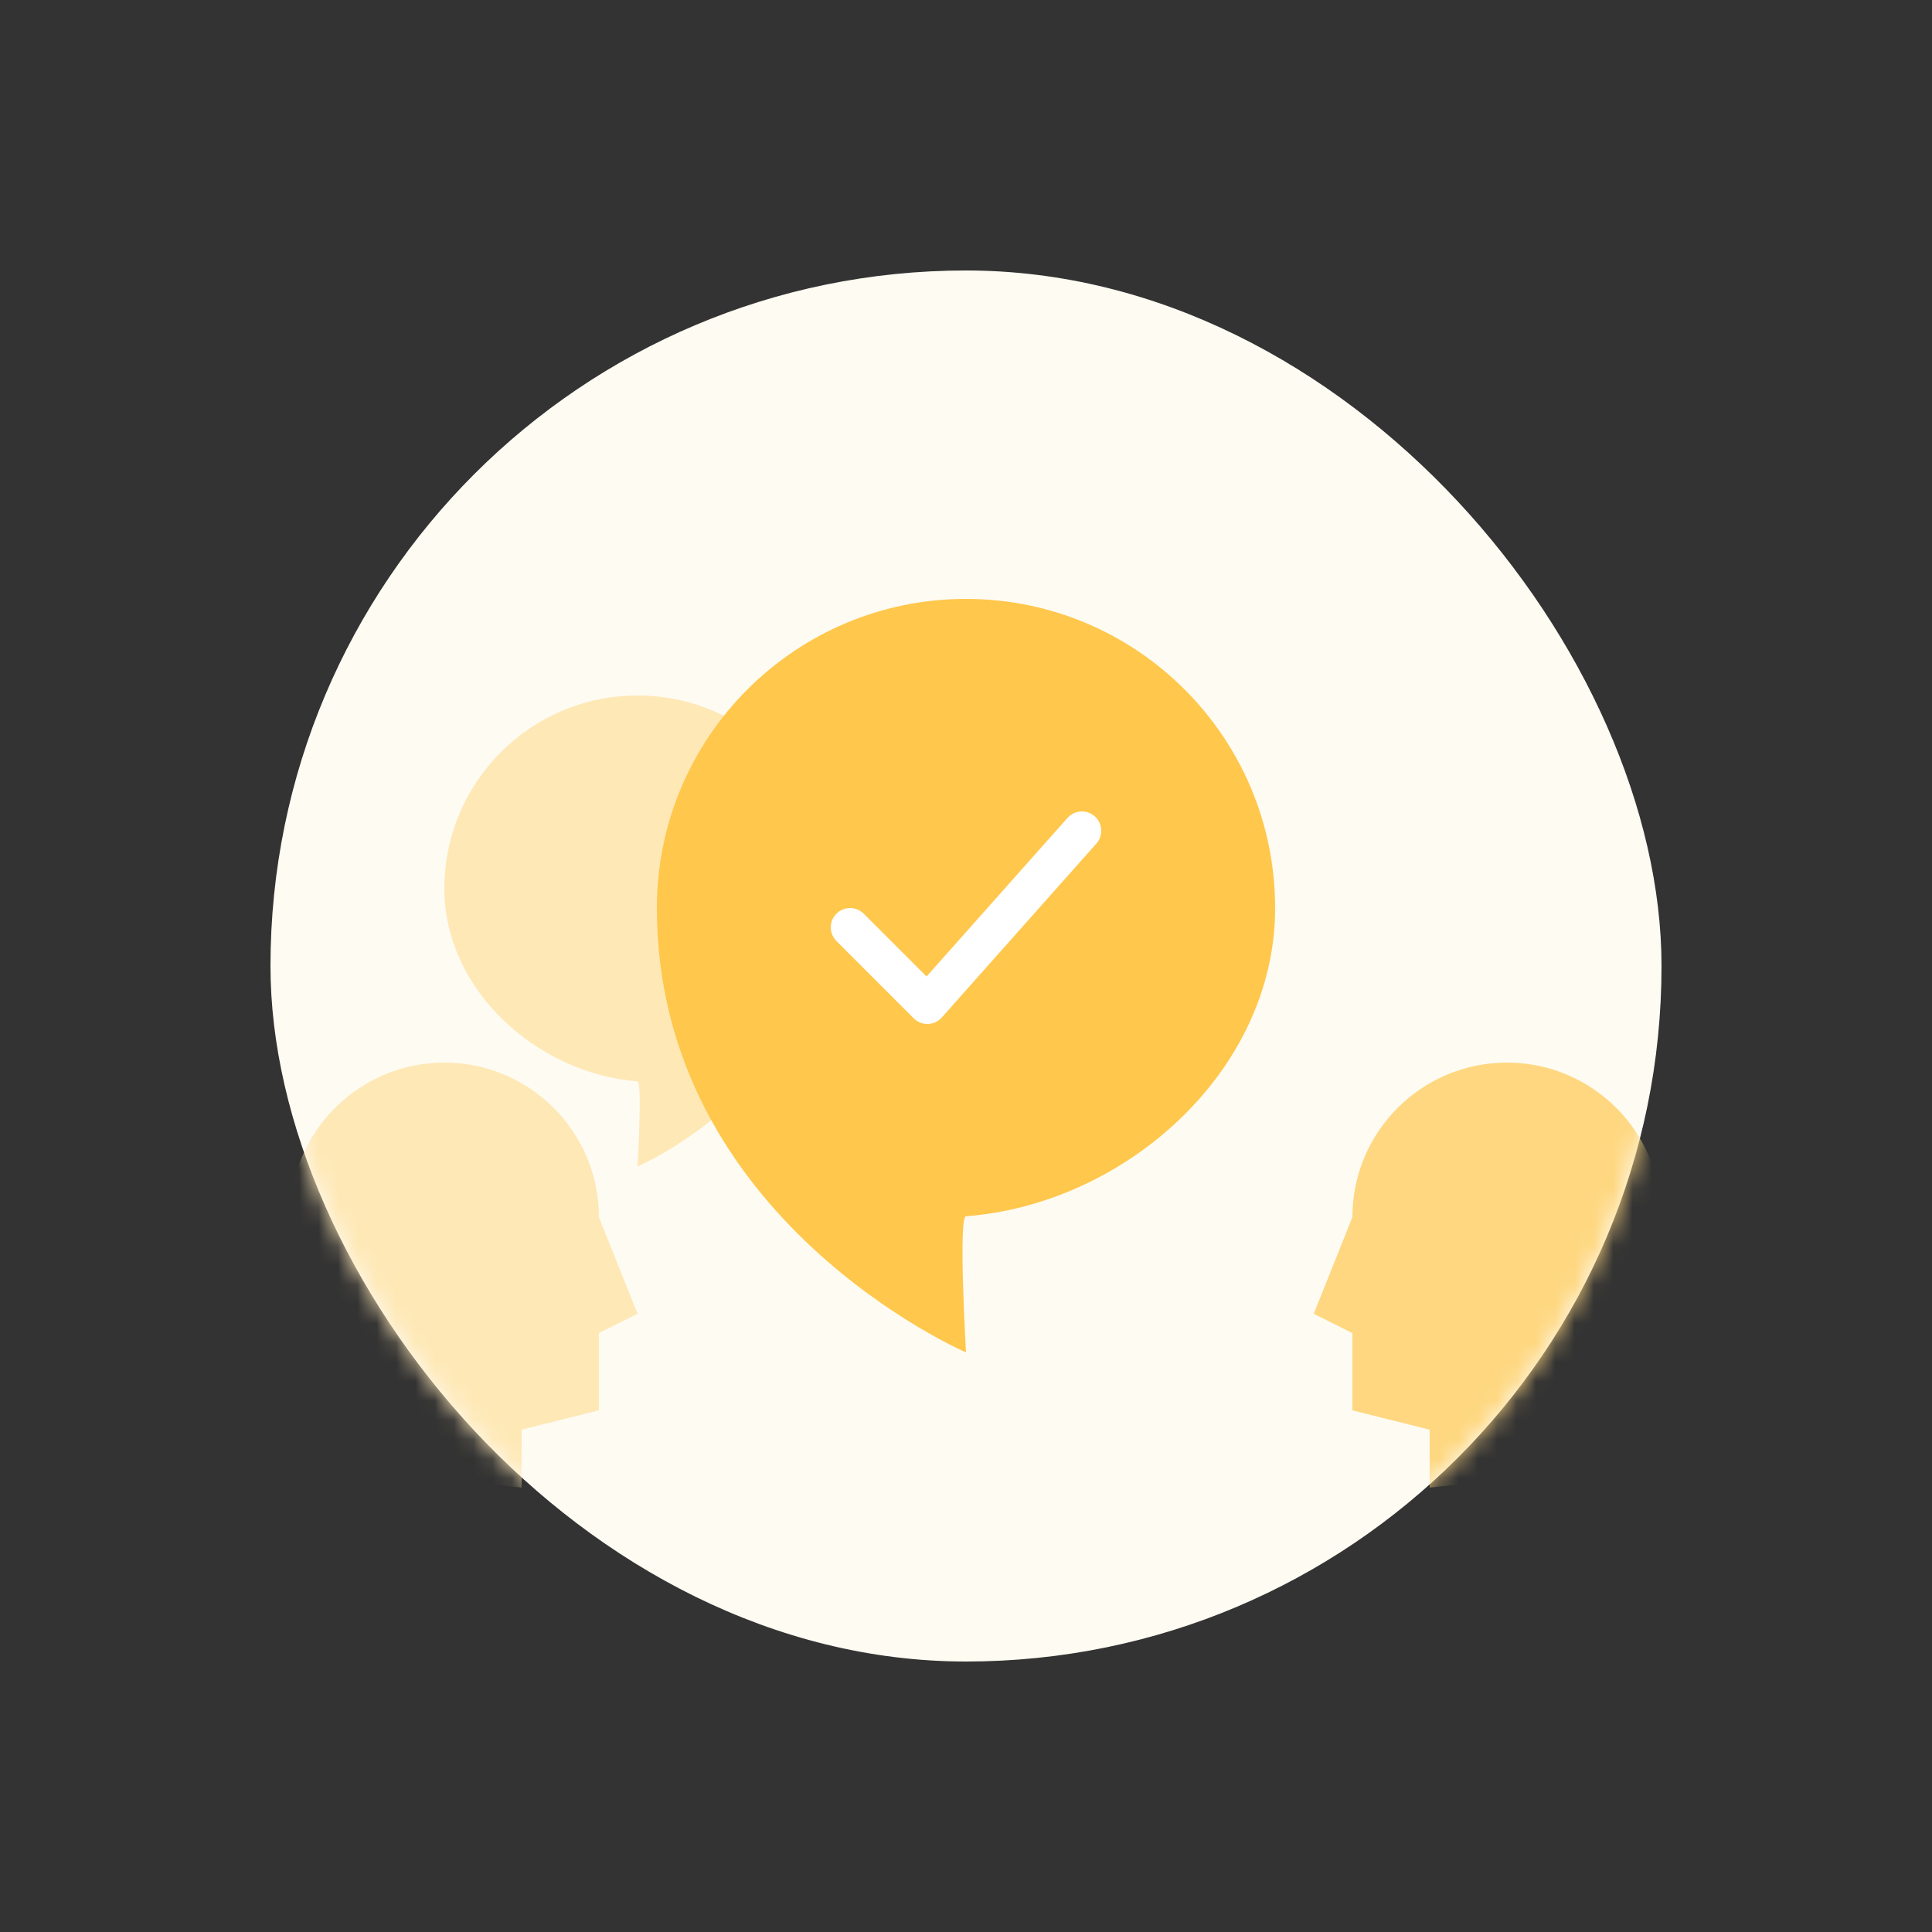<?xml version="1.0" encoding="UTF-8"?>
<svg id="check_in-product-icon" width="100px" height="100px" viewBox="0 0 100 100" version="1.1" xmlns="http://www.w3.org/2000/svg" xmlns:xlink="http://www.w3.org/1999/xlink" style="background: #FFFFFF;">
    <rect x="0" y="0" width="100" height="100" fill="#333333" stroke="none"/>
    <style>
      #check_in-product-icon:hover #check {
        animation: 4s check ease-in forwards;
        stroke-dasharray: 1000;
        stroke-dashoffset: 1000;
        transform-origin: center center;
      }

      @keyframes check {
        0% {
          transform: scale(0.2);
          stroke-dashoffset: 1000;
        }
        6% {
          transform: scale(1.5);
        }
        8% {
          transform: scale(1);
        }
        100% {
          transform: scale(1);
          stroke-dashoffset: 0;
        }
      }
    </style>
    <defs>
        <rect id="path-1" x="0" y="0" width="72" height="72" rx="36"></rect>
    </defs>
    <g id="Page-1" stroke="none" stroke-width="1" fill="none" fill-rule="evenodd">
        <g id="check-in">
            <g id="icon" transform="translate(14, 14)">
                <g>
                    <mask id="mask-2" fill="white">
                        <use xlink:href="#path-1"></use>
                    </mask>
                    <use fill="#FEFBF2" xlink:href="#path-1"></use>
                    <path d="M4,55.245 C2.171,53.779 1,51.526 1,49 C1,44.582 4.582,41 9,41 C13.418,41 17,44.582 17,49 L19,54 L17,55 L17,59 L13,60 L13,63 L4,62 L4,55.245 Z" id="bg" fill="#FEE8B6" mask="url(#mask-2)"></path>
                    <path d="M56,49 C56,44.582 59.582,41 64,41 C68.418,41 72,44.582 72,49 C72,51.526 70.829,53.779 69,55.245 L69,62 L60,63 L60,60 L56,59 L56,55 L54,54 L56,49 Z" id="face" fill="#FED780" mask="url(#mask-2)"></path>
                    <path d="M19,46.375 C19,46.375 29,42.07 29,32 C29,26.477 24.523,22 19,22 C13.477,22 9,26.477 9,32 C9,37.263 13.838,41.576 19,41.971 C19.255,41.99 19,46.375 19,46.375 Z" id="bg" fill="#FEE8B6" mask="url(#mask-2)"></path>
                    <g id="bubble" mask="url(#mask-2)">
                        <g transform="translate(20, 17)">
                            <path d="M16,39 C16,39 32,32.111 32,16 C32,7.163 24.837,-3.55271368e-15 16,-3.55271368e-15 C7.163,-3.55271368e-15 0,7.163 0,16 C0,24.42 7.741,31.322 16,31.953 C16.408,31.984 16,39 16,39 Z" id="bg" stroke="none" fill="#FFC74B" fill-rule="evenodd" transform="translate(16, 19.5) scale(-1, 1) translate(-16, -19.5) "></path>
                            <polyline id="check" stroke="#FFFFFF" stroke-width="2" stroke-linecap="round" stroke-linejoin="round" fill="none" points="10 17 14 21 22 12"></polyline>
                        </g>
                    </g>
                </g>
            </g>
        </g>
    </g>
</svg>
